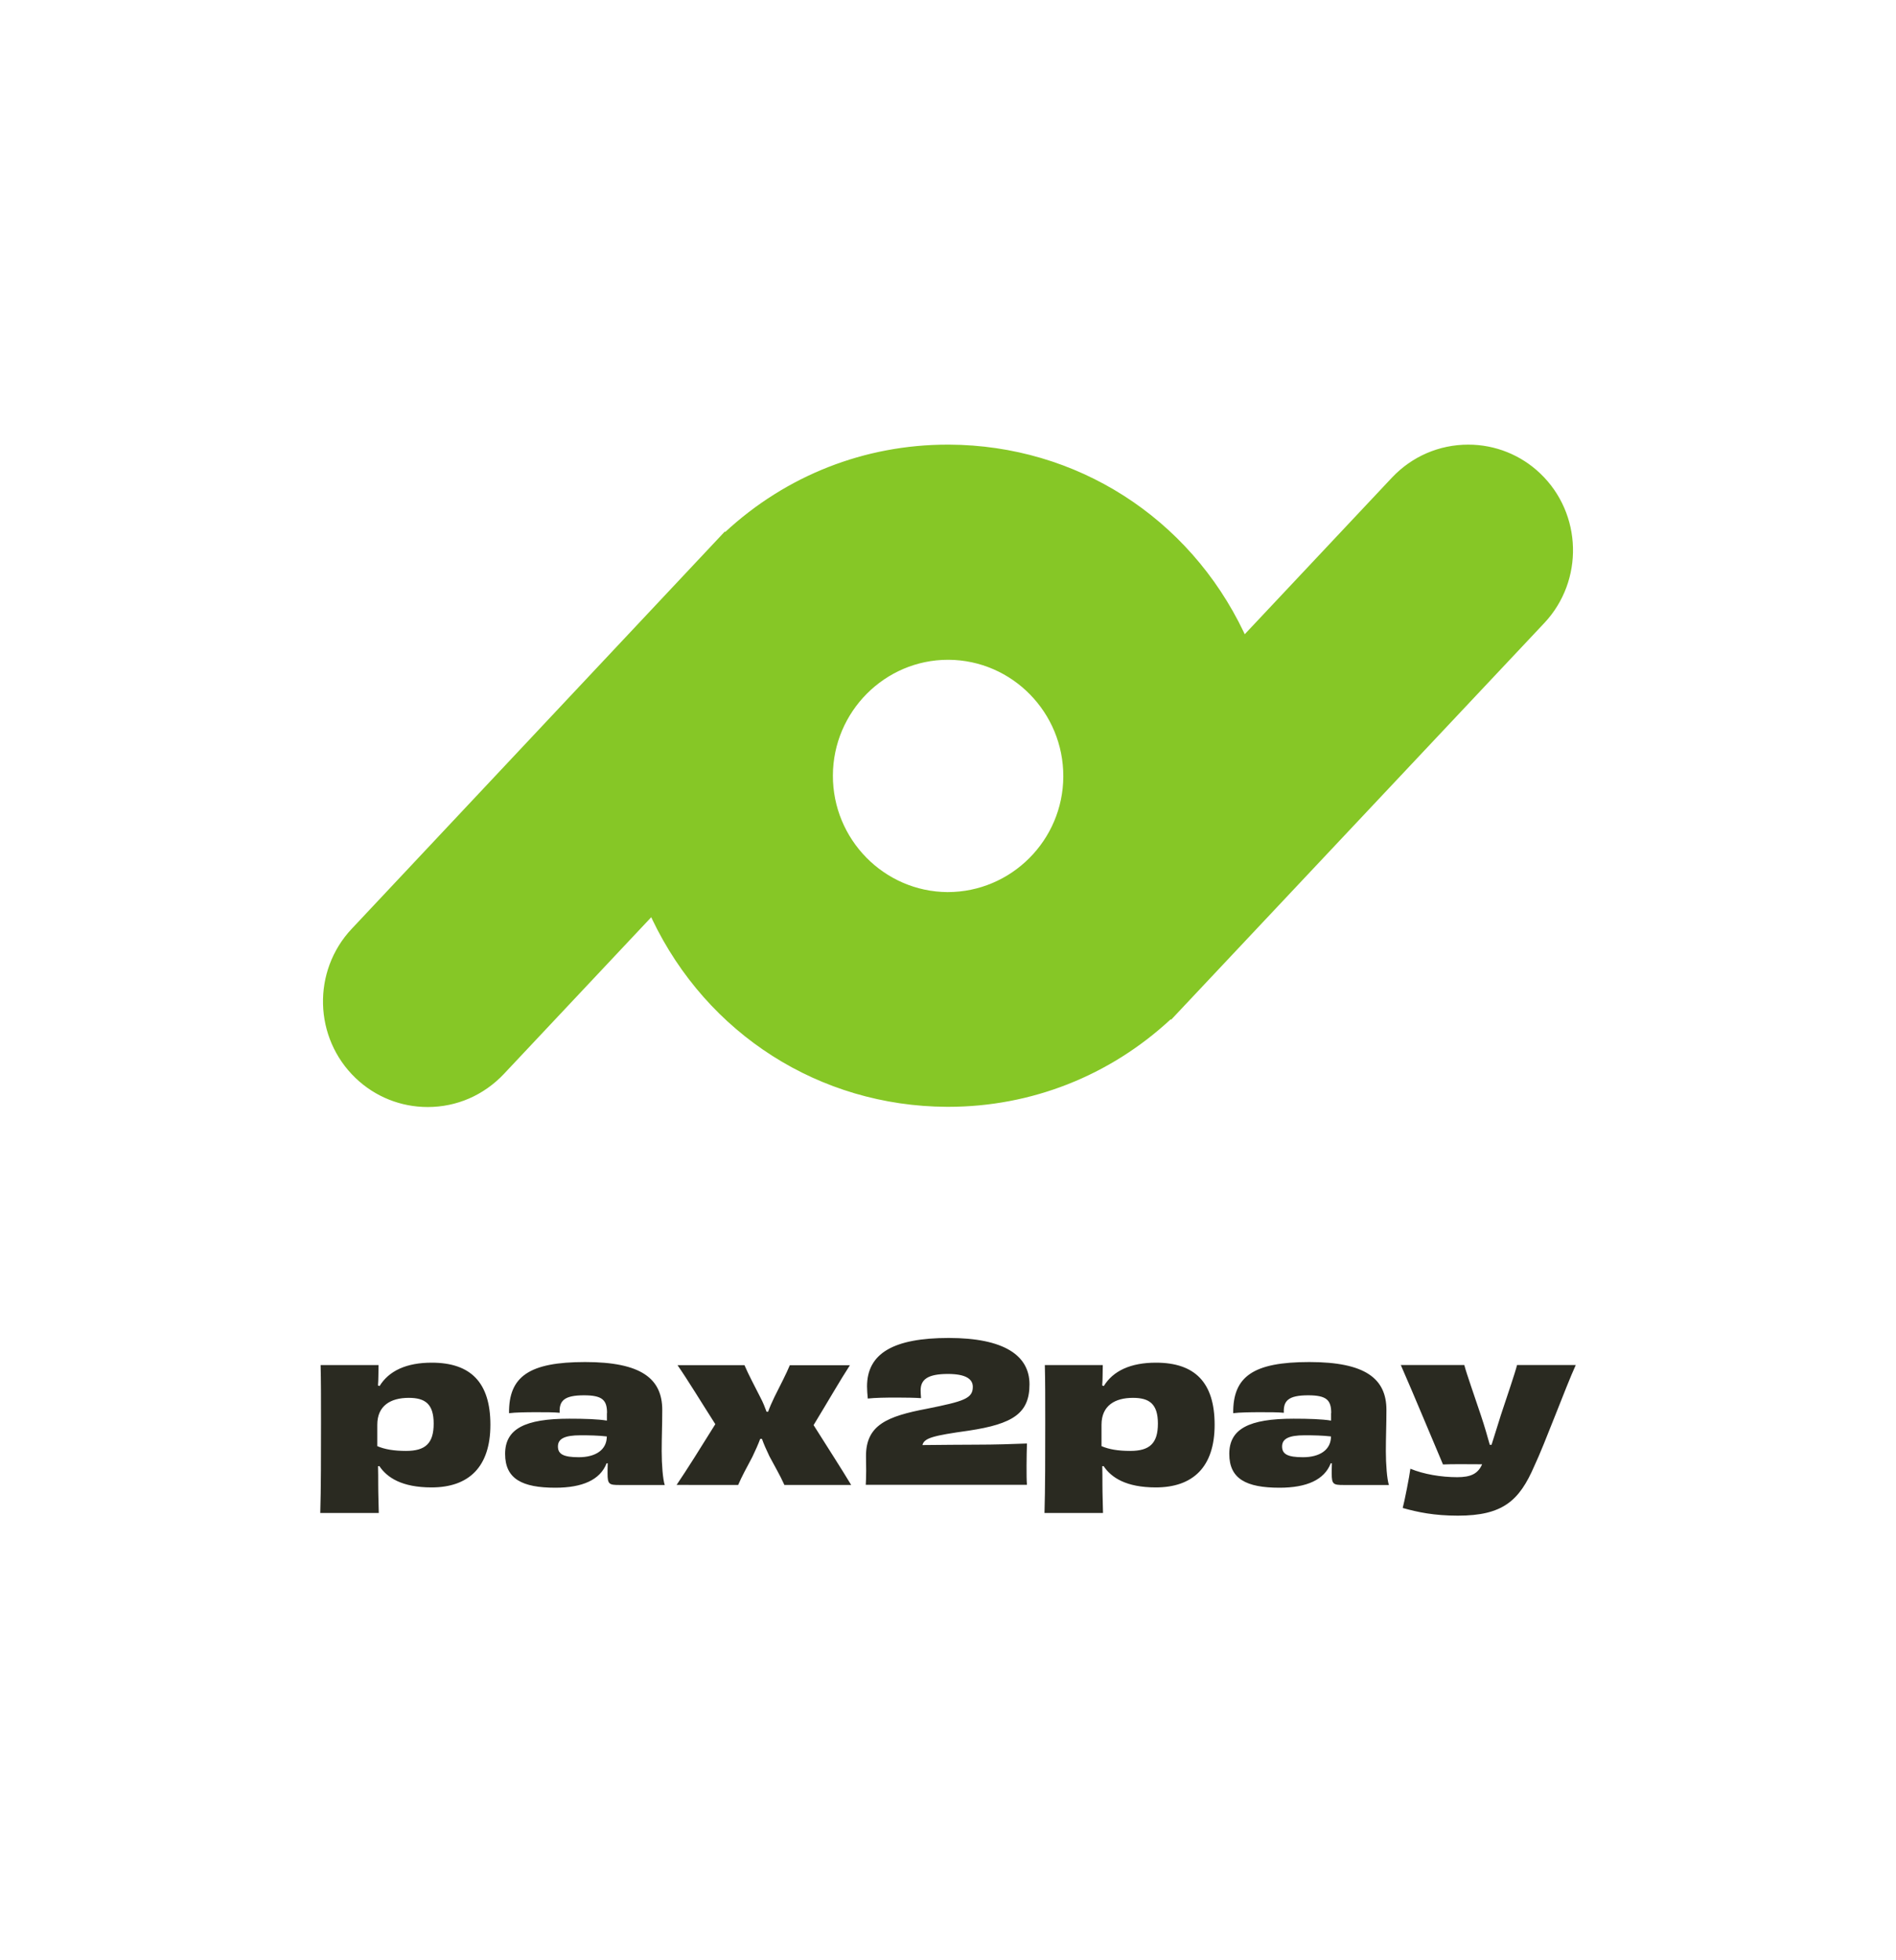 <?xml version="1.0" encoding="UTF-8" standalone="no"?>
<svg
   version="1.1"
   id="svg2"
   xml:space="preserve"
   width="319.91"
   height="330.709"
   viewBox="0 0 319.91 330.709"
   sodipodi:docname="pax2pay-light-vertical-5.svg"
   inkscape:version="1.1.2 (0a00cf5339, 2022-02-04)"
   xmlns:inkscape="http://www.inkscape.org/namespaces/inkscape"
   xmlns:sodipodi="http://sodipodi.sourceforge.net/DTD/sodipodi-0.dtd"
   xmlns="http://www.w3.org/2000/svg"
   xmlns:svg="http://www.w3.org/2000/svg"><defs
     id="defs7" /><sodipodi:namedview
     id="namedview5"
     pagecolor="#ffffff"
     bordercolor="#000000"
     borderopacity="0.25"
     inkscape:pageshadow="2"
     inkscape:pageopacity="0.0"
     inkscape:pagecheckerboard="0"
     showgrid="false"
     inkscape:snap-page="true"
     fit-margin-top="0"
     fit-margin-left="0"
     fit-margin-right="0"
     fit-margin-bottom="0"
     inkscape:zoom="1.2615104"
     inkscape:cx="241.77366"
     inkscape:cy="80.459104"
     inkscape:window-width="2560"
     inkscape:window-height="1411"
     inkscape:window-x="0"
     inkscape:window-y="0"
     inkscape:window-maximized="1"
     inkscape:current-layer="svg2" /><path
     d="m 159.953,111.308 c -10.648,0 -19.384,8.758 -19.42,19.505 -0.036,10.784 8.627,19.615 19.348,19.687 10.757,0 19.493,-8.758 19.529,-19.506 0.035,-10.784 -8.627,-19.614 -19.348,-19.686 z m -0.216,75.416 C 138.33,186.616 119.307,174.493 110.03,155.06 l -0.144,-0.326 -24.871,26.453 c -3.393,3.583 -7.941,5.573 -12.851,5.573 -4.548,0 -8.88,-1.737 -12.164,-4.885 -7.075,-6.767 -7.364,-18.058 -0.65,-25.187 l 62.953,-67.02 0.072,0.072 c 10.288,-9.518 23.5,-14.729 37.541,-14.729 h 0.253 c 21.406,0.109 40.429,12.232 49.705,31.665 l 0.145,0.326 24.87,-26.454 c 3.359,-3.546 7.942,-5.537 12.852,-5.537 4.547,0 8.88,1.738 12.165,4.885 7.074,6.768 7.362,18.058 0.685,25.188 l -62.989,66.948 -0.072,-0.072 c -10.252,9.517 -23.5,14.765 -37.541,14.765 z"
     style="fill:#86c726;fill-opacity:1;fill-rule:nonzero;stroke:none;stroke-width:0.662"
     id="symbol" /><path
     id="text"
     style="fill:#2a2a21;fill-opacity:1;fill-rule:nonzero;stroke:none;stroke-width:0.662"
     d="m 265.871,230.297 c -1.714,3.759 -5.209,13.266 -6.992,17.035 -2.522,5.838 -5.307,8.366 -12.882,8.366 -4.012,0 -6.797,-0.585 -9.319,-1.298 0.292,-1.074 1.13,-5.292 1.295,-6.619 2.269,0.937 5.209,1.425 7.897,1.425 2.269,0 3.496,-0.556 4.207,-2.177 -2.786,-0.029 -5.337,-0.029 -6.603,0.03 -1.129,-2.627 -5.18,-12.389 -7.117,-16.772 h 10.711 c 0.419,1.591 1.714,5.194 2.785,8.435 0.643,1.913 1.129,3.631 1.519,5.027 h 0.292 c 0.419,-1.397 1.003,-3.114 1.588,-5.058 1.071,-3.24 2.366,-7.009 2.717,-8.405 h 9.903 z m -41.288,12.037 c -1.422,-0.166 -2.911,-0.195 -4.469,-0.195 -2.658,0 -3.788,0.585 -3.788,1.884 0,1.298 0.935,1.815 3.525,1.815 2.815,0 4.723,-1.23 4.723,-3.504 z m 0.03,-3.954 c 0,-2.176 -0.78,-2.987 -3.886,-2.987 -3.369,0 -4.207,0.937 -4.109,2.948 -0.935,-0.098 -2.395,-0.098 -3.944,-0.098 -1.743,0 -3.564,0.03 -4.596,0.166 -0.068,-6.198 3.398,-8.629 12.844,-8.629 9.445,0 13.008,2.792 13.008,8.082 0,2.626 -0.097,4.481 -0.097,6.98 0,2.177 0.195,4.735 0.517,5.682 h -7.673 c -1.715,0 -1.977,-0.127 -1.977,-1.942 0,-0.419 0,-1.035 0.029,-1.718 h -0.195 c -1.071,2.792 -4.08,4.12 -8.637,4.12 -5.629,0 -8.482,-1.494 -8.482,-5.711 0,-4.217 3.33,-5.935 10.837,-5.935 2.561,0 4.792,0.068 6.34,0.322 v -1.27 z m -38.766,5.584 c 1.265,0.547 2.814,0.811 4.859,0.811 3.271,0 4.665,-1.27 4.665,-4.608 0,-3.338 -1.46,-4.344 -4.207,-4.344 -3.037,0 -5.307,1.299 -5.307,4.539 v 3.602 z m 0.389,-10.123 c 1.588,-2.597 4.567,-3.954 8.803,-3.954 6.573,0 9.903,3.338 9.903,10.474 0,7.136 -3.662,10.572 -9.933,10.572 -4.985,0 -7.507,-1.649 -8.802,-3.602 l -0.224,0.03 c 0.029,0.976 0.029,1.942 0.029,3.114 0,1.591 0.069,3.114 0.098,4.773 h -9.874 c 0.126,-3.954 0.126,-10.152 0.126,-15.219 0,-4.217 0,-7.077 -0.068,-9.733 h 9.776 c 0,0.645 -0.029,1.23 -0.029,1.816 0,0.517 -0.029,1.035 -0.068,1.62 l 0.263,0.098 z m -40.158,16.673 c 0.029,-0.517 0.068,-1.396 0.068,-2.431 0,-0.742 -0.029,-1.591 -0.029,-2.431 0,-5.223 3.496,-6.717 10.39,-8.014 6.086,-1.23 7.635,-1.689 7.635,-3.67 0,-1.367 -1.266,-2.177 -4.207,-2.177 -3.398,0 -4.596,0.937 -4.596,2.753 0,0.419 0.029,0.811 0.068,1.328 -1.032,-0.069 -2.493,-0.098 -4.041,-0.098 -2.005,0 -3.72,0.029 -4.946,0.166 -0.068,-0.742 -0.126,-1.425 -0.126,-2.04 0,-5.584 4.469,-8.181 13.788,-8.181 9.319,0 13.623,2.948 13.623,7.819 0,4.871 -2.746,6.687 -10.263,7.819 -5.989,0.84 -7.508,1.23 -7.8,2.431 3.174,-0.029 6.923,-0.068 9.094,-0.068 3.175,0 6.086,-0.098 8.54,-0.195 -0.029,1.005 -0.068,2.402 -0.068,3.758 0,1.357 0,2.47 0.068,3.212 h -27.187 z m -2.659,-20.217 c -1.646,2.529 -3.788,6.257 -6.144,10.123 2.366,3.759 4.762,7.458 6.34,10.095 h -11.266 c -0.78,-1.718 -1.49,-2.89 -2.523,-4.832 -0.545,-1.133 -0.973,-2.109 -1.266,-2.948 h -0.291 c -0.321,0.879 -0.779,1.913 -1.324,3.045 -1.032,1.942 -1.782,3.309 -2.395,4.735 H 114.16 c 1.742,-2.568 4.138,-6.394 6.534,-10.251 -2.366,-3.7 -4.626,-7.428 -6.378,-9.957 h 11.296 c 0.74,1.718 1.646,3.378 2.659,5.389 0.486,0.908 0.808,1.747 1.071,2.47 h 0.263 c 0.263,-0.742 0.613,-1.562 1.071,-2.499 1.032,-2.079 1.977,-3.856 2.59,-5.35 h 10.166 z m -41.024,12.037 c -1.422,-0.166 -2.911,-0.195 -4.469,-0.195 -2.658,0 -3.788,0.585 -3.788,1.884 0,1.298 0.935,1.815 3.525,1.815 2.814,0 4.723,-1.23 4.723,-3.504 z m 0.029,-3.954 c 0,-2.176 -0.779,-2.987 -3.885,-2.987 -3.369,0 -4.207,0.937 -4.109,2.948 -0.935,-0.098 -2.395,-0.098 -3.943,-0.098 -1.744,0 -3.564,0.03 -4.597,0.166 -0.068,-6.198 3.398,-8.629 12.844,-8.629 9.445,0 13.008,2.792 13.008,8.082 0,2.626 -0.097,4.481 -0.097,6.98 0,2.177 0.195,4.735 0.517,5.682 h -7.673 c -1.715,0 -1.977,-0.127 -1.977,-1.942 0,-0.419 0,-1.035 0.029,-1.718 h -0.195 c -1.071,2.792 -4.08,4.12 -8.637,4.12 -5.629,0 -8.482,-1.494 -8.482,-5.711 0,-4.217 3.33,-5.935 10.837,-5.935 2.561,0 4.792,0.068 6.34,0.322 v -1.27 z m -38.775,5.584 c 1.265,0.547 2.814,0.811 4.859,0.811 3.272,0 4.665,-1.27 4.665,-4.608 0,-3.338 -1.46,-4.344 -4.207,-4.344 -3.037,0 -5.307,1.299 -5.307,4.539 v 3.602 z m 0.389,-10.123 c 1.588,-2.597 4.567,-3.954 8.803,-3.954 6.573,0 9.903,3.338 9.903,10.474 0,7.136 -3.662,10.572 -9.932,10.572 -4.986,0 -7.508,-1.649 -8.803,-3.602 l -0.224,0.03 c 0.029,0.976 0.029,1.942 0.029,3.114 0,1.591 0.069,3.114 0.098,4.773 h -9.874 c 0.126,-3.954 0.126,-10.152 0.126,-15.219 0,-4.217 0,-7.077 -0.068,-9.733 h 9.776 c 0,0.645 -0.029,1.23 -0.029,1.816 0,0.517 -0.029,1.035 -0.068,1.62 l 0.263,0.098 z" /></svg>

